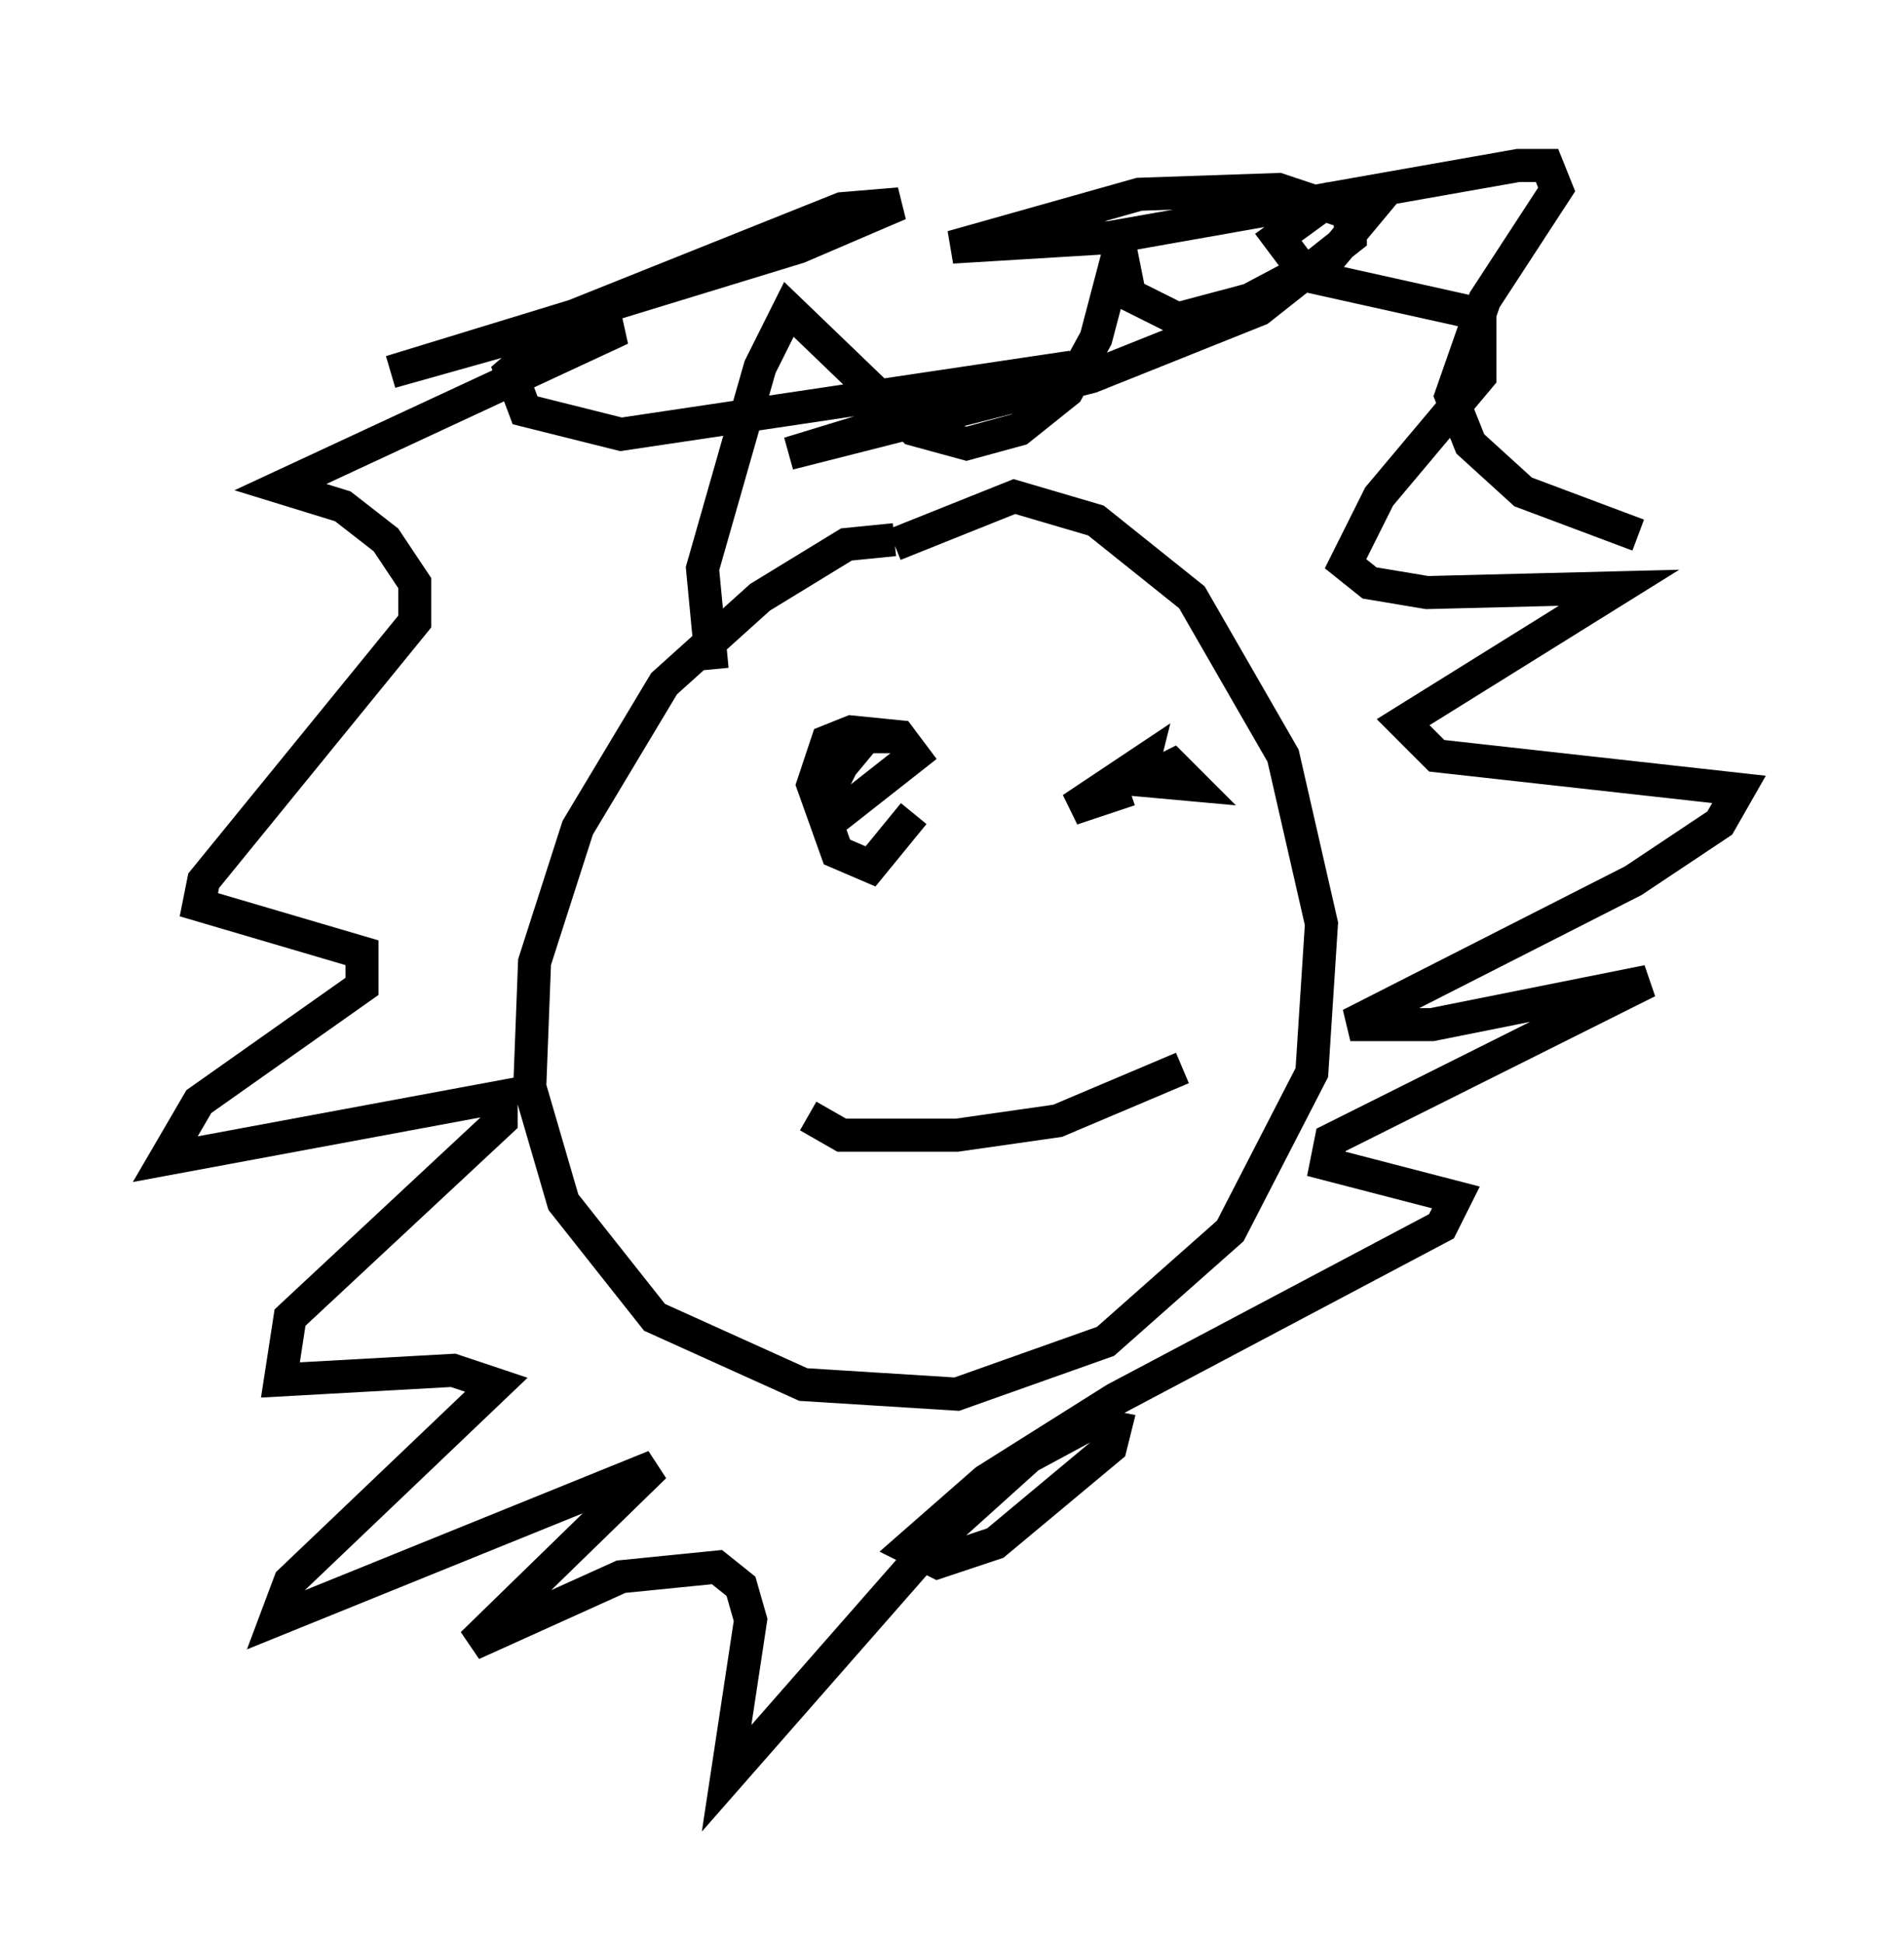 <?xml version="1.0" encoding="utf-8" ?>
<svg baseProfile="full" height="58.804" version="1.1" width="57.642" xmlns="http://www.w3.org/2000/svg" xmlns:ev="http://www.w3.org/2001/xml-events" xmlns:xlink="http://www.w3.org/1999/xlink"><defs /><rect fill="white" height="58.804" width="57.642" x="0" y="0" /><path d="M30.274, 18.218 m-3.196, -1.888 l-1.453, 0.145 -2.615, 1.598 l-2.905, 2.615 -2.615, 4.358 l-1.307, 4.067 -0.145, 3.777 l1.017, 3.486 2.76, 3.486 l4.503, 2.034 4.648, 0.291 l4.503, -1.598 3.777, -3.341 l2.469, -4.793 0.291, -4.503 l-1.162, -5.084 -2.76, -4.793 l-2.905, -2.324 -2.469, -0.726 l-3.631, 1.453 m-5.52, 3.777 l-0.291, -3.05 1.743, -6.101 l0.872, -1.743 3.777, 3.631 l1.598, 0.436 1.598, -0.436 l1.453, -1.162 0.872, -1.598 l0.726, -2.76 0.291, 1.453 l1.453, 0.726 2.179, -0.581 l2.469, -1.307 1.453, -1.743 l-1.453, 0.0 -1.598, 1.162 l0.872, 1.162 5.229, 1.162 l0.0, 1.888 -3.05, 3.631 l-1.017, 2.034 0.726, 0.581 l1.743, 0.291 5.81, -0.145 l-6.536, 4.067 1.017, 1.017 l9.151, 1.017 -0.581, 1.017 l-2.615, 1.743 -8.57, 4.358 l2.469, 0.0 6.536, -1.307 l-9.587, 4.793 -0.145, 0.726 l3.922, 1.017 -0.436, 0.872 l-9.877, 5.229 -3.922, 2.469 l-2.324, 2.034 0.872, 0.436 l1.743, -0.581 3.486, -2.905 l0.145, -0.581 -0.726, -0.145 l-1.888, 1.017 -2.905, 2.615 l-6.246, 7.117 0.726, -4.793 l-0.291, -1.017 -0.726, -0.581 l-2.905, 0.291 -4.503, 2.034 l5.52, -5.374 -11.475, 4.648 l0.436, -1.162 6.246, -5.955 l-1.307, -0.436 -5.229, 0.291 l0.291, -1.888 6.391, -5.955 l0.0, -0.726 -10.168, 1.888 l1.017, -1.743 4.939, -3.486 l0.0, -1.017 -4.939, -1.453 l0.145, -0.726 6.391, -7.844 l0.0, -1.162 -0.872, -1.307 l-1.307, -1.017 -1.888, -0.581 l10.313, -4.793 -2.324, 0.0 l-4.648, 1.307 12.346, -3.777 l3.05, -1.307 -1.743, 0.145 l-7.989, 3.196 -2.034, 1.743 l0.436, 1.162 2.905, 0.726 l13.654, -2.034 -8.57, 2.615 l9.151, -2.324 5.084, -2.034 l2.76, -2.179 0.0, -0.726 l-2.179, -0.726 -4.212, 0.145 l-5.665, 1.598 4.793, -0.291 l12.346, -2.179 0.872, 0.0 l0.291, 0.726 -2.179, 3.341 l-1.017, 2.905 0.581, 1.453 l1.598, 1.453 3.486, 1.307 m-22.369, 6.101 l-1.017, 0.0 -0.726, 0.872 l-0.436, 0.872 0.581, 0.436 l2.034, -1.598 -0.436, -0.581 l-1.453, -0.145 -0.726, 0.291 l-0.436, 1.307 0.726, 2.034 l1.017, 0.436 1.307, -1.598 m6.536, -0.726 l-1.743, 0.581 2.179, -1.453 l-0.145, 0.581 1.598, 0.145 l-0.581, -0.581 -0.581, 0.291 m-10.458, 10.313 l1.017, 0.581 3.486, 0.0 l3.05, -0.436 3.777, -1.598 " fill="none" stroke="black" stroke-width="1" /></svg>